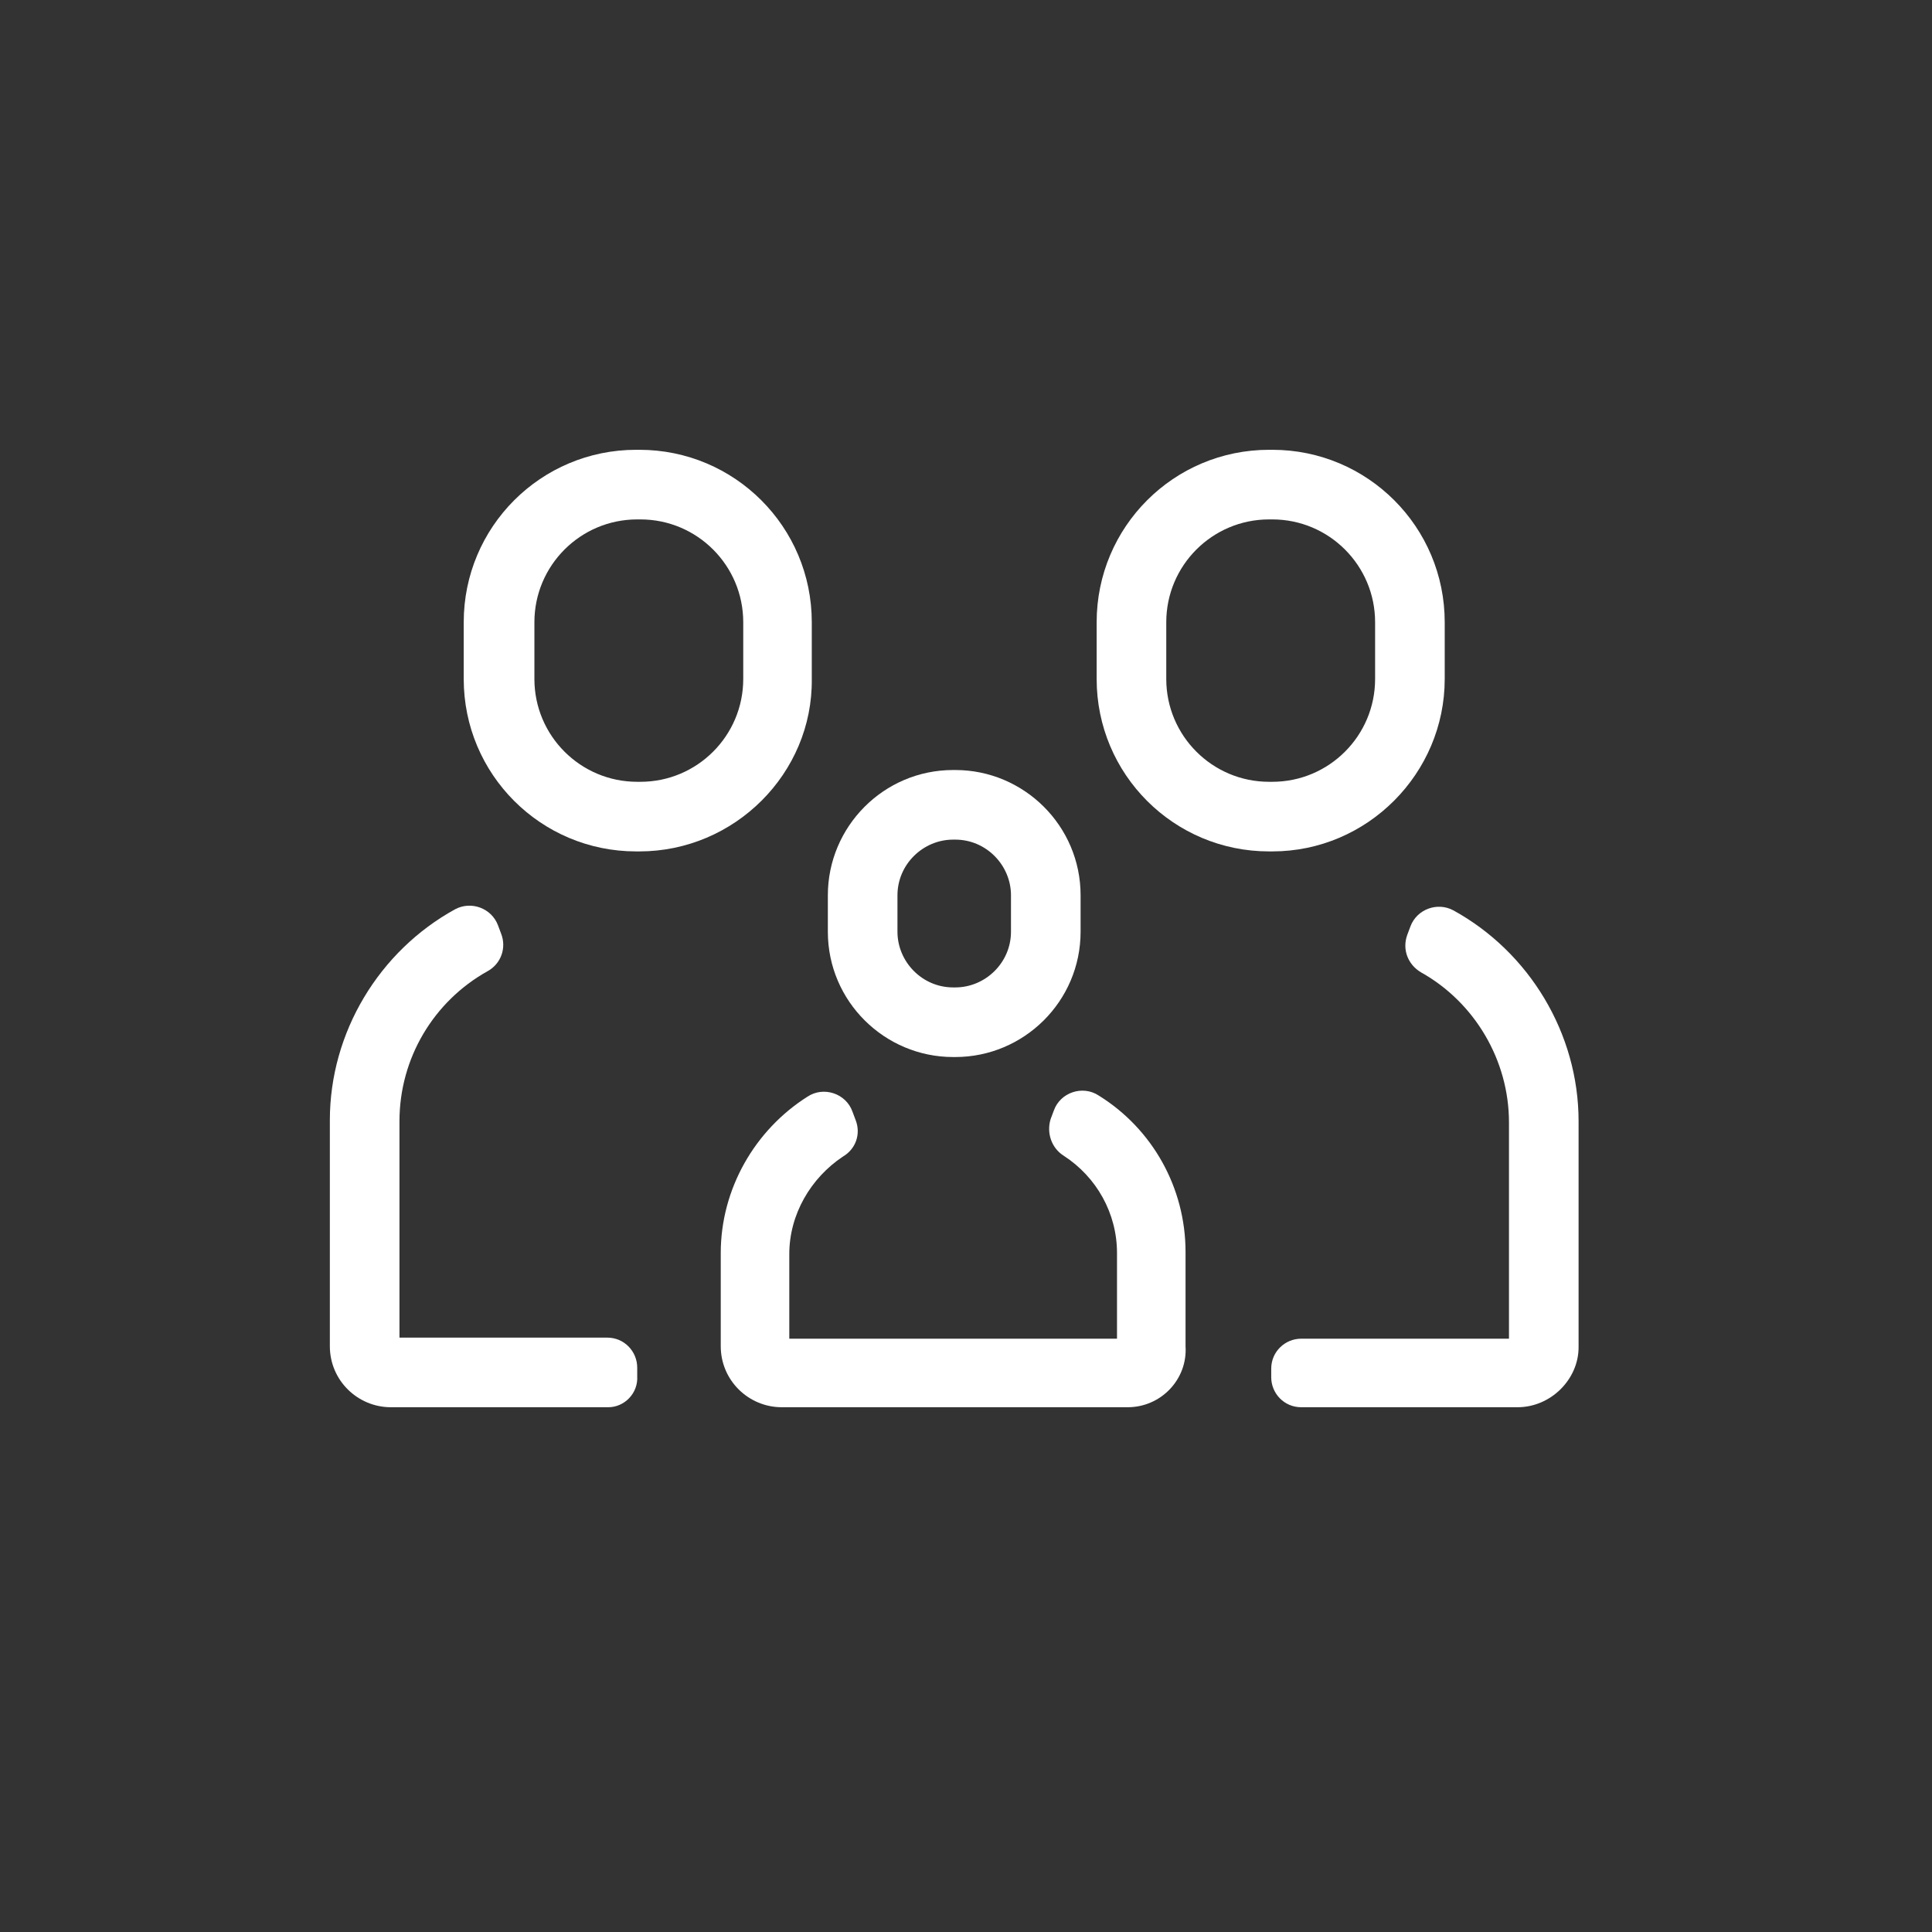 <?xml version="1.0" encoding="utf-8"?>
<!-- Generator: Adobe Illustrator 18.0.0, SVG Export Plug-In . SVG Version: 6.00 Build 0)  -->
<!DOCTYPE svg PUBLIC "-//W3C//DTD SVG 1.1//EN" "http://www.w3.org/Graphics/SVG/1.1/DTD/svg11.dtd">
<svg version="1.1" id="Layer_1" xmlns="http://www.w3.org/2000/svg" xmlns:xlink="http://www.w3.org/1999/xlink" x="0px" y="0px"
	 width="180.4px" height="180.4px" viewBox="0 0 180.4 180.4" enable-background="new 0 0 180.4 180.4" xml:space="preserve">
<rect x="0" y="0" width="180.4" height="180.4" fill="#333333" stroke="none"/>
<g>
	<path fill="#fff" d="M89.2,98.7H89c-6.4,0-11.7-5.2-11.7-11.7v-3.4c0-6.4,5.2-11.7,11.7-11.7h0.2c6.4,0,11.7,5.2,11.7,11.7V87
		C100.9,93.5,95.6,98.7,89.2,98.7z M89,78.4c-2.8,0-5.2,2.3-5.2,5.2V87c0,2.8,2.3,5.2,5.2,5.2h0.2c2.8,0,5.2-2.3,5.2-5.2v-3.4
		c0-2.8-2.3-5.2-5.2-5.2H89z"/>
	<path fill="#fff" d="M105.3,131.4H73c-3.1,0-5.7-2.5-5.7-5.7V117c0-6,3.2-11.5,8.1-14.6c1.5-1,3.6-0.3,4.2,1.4l0.3,0.8
		c0.5,1.3,0,2.7-1.2,3.4c-3,2-5,5.4-5,9.1v7.9h30.6V117c0-3.7-1.9-7.1-5-9.1c-1.1-0.7-1.6-2.1-1.2-3.4l0.3-0.8
		c0.6-1.7,2.7-2.4,4.2-1.4c5,3.1,8.1,8.6,8.1,14.6v8.8C110.9,128.8,108.4,131.4,105.3,131.4z"/>
	<path fill="#fff" d="M59.7,79.5h-0.3c-8.9,0-16.1-7.2-16.1-16.1v-5.3c0-8.9,7.2-16.1,16.1-16.1h0.3c8.9,0,16.1,7.2,16.1,16.1
		v5.3C75.9,72.2,68.6,79.5,59.7,79.5z M59.5,48.5c-5.3,0-9.6,4.3-9.6,9.6v5.3c0,5.3,4.3,9.6,9.6,9.6h0.3c5.3,0,9.6-4.3,9.6-9.6v-5.3
		c0-5.3-4.3-9.6-9.6-9.6H59.5z"/>
	<path fill="#fff" d="M56.8,131.4H36.5c-3.1,0-5.7-2.5-5.7-5.7v-21.1c0-8.2,4.6-15.8,11.7-19.7c1.5-0.8,3.4-0.1,4,1.5l0.3,0.8
		c0.5,1.3,0,2.8-1.3,3.5c-5,2.8-8.2,8.1-8.2,14v20.2h19.4c1.6,0,2.8,1.3,2.8,2.8v0.8C59.6,130.1,58.3,131.4,56.8,131.4z"/>
	<path fill="#fff" d="M118.8,79.5h-0.3c-8.9,0-16.1-7.2-16.1-16.1v-5.3c0-8.9,7.2-16.1,16.1-16.1h0.3c8.9,0,16.1,7.2,16.1,16.1
		v5.3C134.9,72.2,127.7,79.5,118.8,79.5z M118.5,48.5c-5.3,0-9.6,4.3-9.6,9.6v5.3c0,5.3,4.3,9.6,9.6,9.6h0.3c5.3,0,9.6-4.3,9.6-9.6
		v-5.3c0-5.3-4.3-9.6-9.6-9.6H118.5z"/>
	<path fill="#fff" d="M141.7,131.4h-20.2c-1.6,0-2.8-1.3-2.8-2.8v-0.8c0-1.6,1.3-2.8,2.8-2.8h19.4v-20.2c0-5.8-3.2-11.2-8.2-14
		c-1.2-0.7-1.8-2.1-1.3-3.5l0.3-0.8c0.6-1.6,2.5-2.3,4-1.5c7.1,3.9,11.7,11.5,11.7,19.7v21.1C147.4,128.8,144.8,131.4,141.7,131.4z"
		/>
</g>
</svg>
